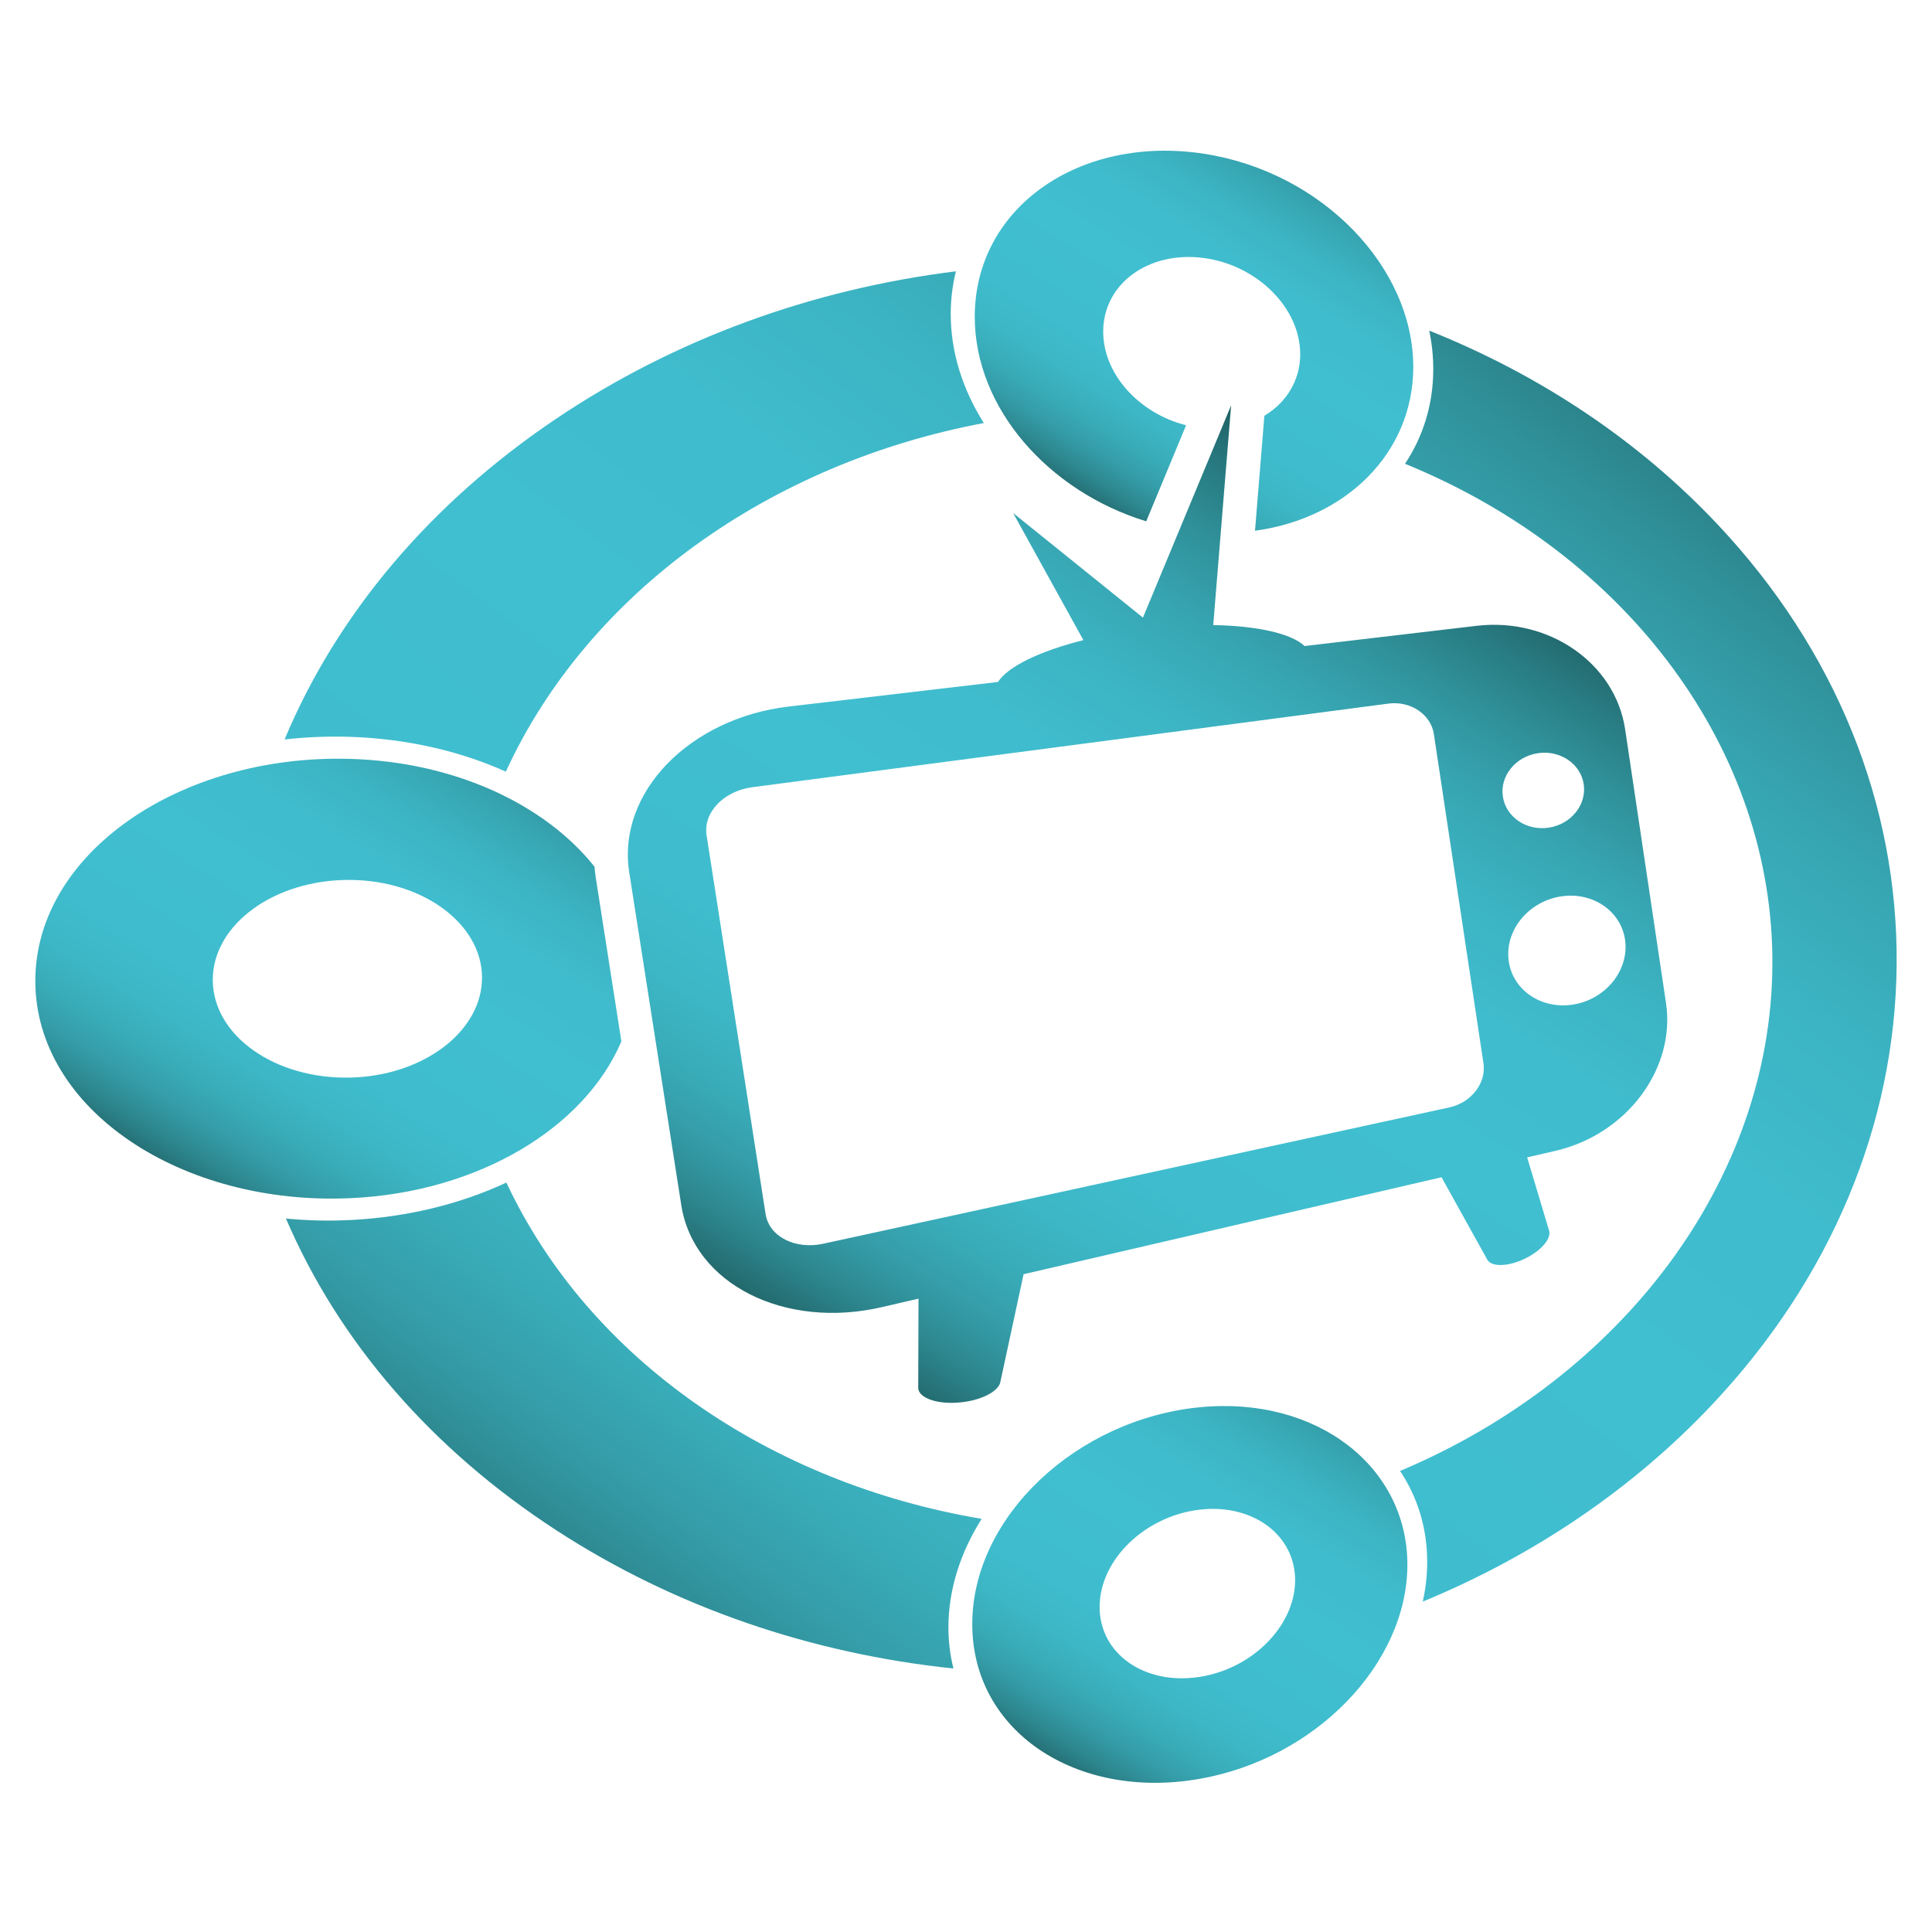 <?xml version="1.0" encoding="utf-8"?>
<!-- Generator: Adobe Illustrator 23.0.3, SVG Export Plug-In . SVG Version: 6.00 Build 0)  -->
<svg version="1.1" id="Layer_1" xmlns="http://www.w3.org/2000/svg" xmlns:xlink="http://www.w3.org/1999/xlink" x="0px" y="0px"
	 viewBox="0 0 512 512" style="enable-background:new 0 0 512 512;" xml:space="preserve">
<style type="text/css">
	.st0{fill:url(#SVGID_1_);}
	.st1{fill:url(#SVGID_2_);}
	.st2{fill:url(#SVGID_3_);}
	.st3{fill:url(#SVGID_4_);}
	.st4{fill:url(#SVGID_5_);}
	.st5{fill:url(#SVGID_6_);}
	.st6{fill:url(#SVGID_7_);}
</style>
<g>
	<linearGradient id="SVGID_1_" gradientUnits="userSpaceOnUse" x1="302.53" y1="-30.941" x2="21.923" y2="346.095">
		<stop  offset="0" style="stop-color:#1F6163"/>
		<stop  offset="0.054" style="stop-color:#27787E"/>
		<stop  offset="0.127" style="stop-color:#30929B"/>
		<stop  offset="0.205" style="stop-color:#37A6B3"/>
		<stop  offset="0.288" style="stop-color:#3CB4C3"/>
		<stop  offset="0.381" style="stop-color:#3FBCCD"/>
		<stop  offset="0.5" style="stop-color:#40BFD0"/>
		<stop  offset="0.685" style="stop-color:#3FBDCE"/>
		<stop  offset="0.772" style="stop-color:#3DB7C6"/>
		<stop  offset="0.84" style="stop-color:#39ACB9"/>
		<stop  offset="0.897" style="stop-color:#349CA7"/>
		<stop  offset="0.947" style="stop-color:#2D878F"/>
		<stop  offset="0.992" style="stop-color:#246E72"/>
		<stop  offset="1" style="stop-color:#22696C"/>
	</linearGradient>
	<path class="st0" d="M92.73,195.27c15.26,0.49,29.32,3.84,41.32,9.22c21.9-47.58,70.11-81.75,126.67-92.38
		c-5.59-8.86-8.79-18.78-8.77-29.01c0.01-3.89,0.49-7.64,1.38-11.2c-37.89,4.69-74.45,17.82-106.19,39.23
		c-33.11,22.34-57.78,51.51-71.73,84.84C81.06,195.33,86.85,195.08,92.73,195.27z"/>
	<linearGradient id="SVGID_2_" gradientUnits="userSpaceOnUse" x1="501.193" y1="116.913" x2="220.586" y2="493.949">
		<stop  offset="0" style="stop-color:#1F6163"/>
		<stop  offset="0.054" style="stop-color:#27787E"/>
		<stop  offset="0.127" style="stop-color:#30929B"/>
		<stop  offset="0.205" style="stop-color:#37A6B3"/>
		<stop  offset="0.288" style="stop-color:#3CB4C3"/>
		<stop  offset="0.381" style="stop-color:#3FBCCD"/>
		<stop  offset="0.5" style="stop-color:#40BFD0"/>
		<stop  offset="0.685" style="stop-color:#3FBDCE"/>
		<stop  offset="0.772" style="stop-color:#3DB7C6"/>
		<stop  offset="0.84" style="stop-color:#39ACB9"/>
		<stop  offset="0.897" style="stop-color:#349CA7"/>
		<stop  offset="0.947" style="stop-color:#2D878F"/>
		<stop  offset="0.992" style="stop-color:#246E72"/>
		<stop  offset="1" style="stop-color:#22696C"/>
	</linearGradient>
	<path class="st1" d="M455.07,138.86c-20.63-21.87-46.59-39.36-76.31-51.24c0.72,3.43,1.09,6.93,1.07,10.46
		c-0.05,9.28-2.76,17.71-7.49,24.83c58.93,24.01,97.79,75.96,97.36,133.02c-0.42,56.89-39.83,109.11-98.67,133.89
		c4.63,6.94,7.23,15.19,7.19,24.32c-0.02,3.47-0.42,6.92-1.17,10.3c29.59-12.22,55.57-29.91,76.36-51.87
		c31.83-33.63,48.87-74.66,49.22-116.95C502.99,213.25,486.57,172.26,455.07,138.86z"/>
	<linearGradient id="SVGID_3_" gradientUnits="userSpaceOnUse" x1="411.568" y1="50.21" x2="130.961" y2="427.246">
		<stop  offset="0" style="stop-color:#1F6163"/>
		<stop  offset="0.054" style="stop-color:#27787E"/>
		<stop  offset="0.127" style="stop-color:#30929B"/>
		<stop  offset="0.205" style="stop-color:#37A6B3"/>
		<stop  offset="0.288" style="stop-color:#3CB4C3"/>
		<stop  offset="0.381" style="stop-color:#3FBCCD"/>
		<stop  offset="0.5" style="stop-color:#40BFD0"/>
		<stop  offset="0.685" style="stop-color:#3FBDCE"/>
		<stop  offset="0.772" style="stop-color:#3DB7C6"/>
		<stop  offset="0.84" style="stop-color:#39ACB9"/>
		<stop  offset="0.897" style="stop-color:#349CA7"/>
		<stop  offset="0.947" style="stop-color:#2D878F"/>
		<stop  offset="0.992" style="stop-color:#246E72"/>
		<stop  offset="1" style="stop-color:#22696C"/>
	</linearGradient>
	<path class="st2" d="M251.34,431.2c0.02-10.05,3.23-19.87,8.81-28.69c-56.12-9.45-104.05-42.32-125.95-89.12
		c-11.95,5.57-25.95,9.15-41.16,9.92c-5.87,0.3-11.64,0.16-17.26-0.38c14.07,32.8,38.72,61.19,71.65,82.61
		c31.5,20.48,67.72,32.71,105.24,36.63C251.8,438.69,251.33,435.02,251.34,431.2z"/>
</g>
<g>
	<linearGradient id="SVGID_4_" gradientUnits="userSpaceOnUse" x1="138.347" y1="179.676" x2="52.924" y2="316.803">
		<stop  offset="0" style="stop-color:#1F6163"/>
		<stop  offset="0.054" style="stop-color:#27787E"/>
		<stop  offset="0.127" style="stop-color:#30929B"/>
		<stop  offset="0.205" style="stop-color:#37A6B3"/>
		<stop  offset="0.288" style="stop-color:#3CB4C3"/>
		<stop  offset="0.381" style="stop-color:#3FBCCD"/>
		<stop  offset="0.5" style="stop-color:#40BFD0"/>
		<stop  offset="0.685" style="stop-color:#3FBDCE"/>
		<stop  offset="0.772" style="stop-color:#3DB7C6"/>
		<stop  offset="0.84" style="stop-color:#39ACB9"/>
		<stop  offset="0.897" style="stop-color:#349CA7"/>
		<stop  offset="0.947" style="stop-color:#2D878F"/>
		<stop  offset="0.992" style="stop-color:#246E72"/>
		<stop  offset="1" style="stop-color:#22696C"/>
	</linearGradient>
	<path class="st3" d="M157.55,229.68c-13.04-16.39-36.82-27.77-64.8-28.57c-45.11-1.29-83.54,25.14-83.39,59.06
		c0.16,33.85,38.7,59.45,83.67,57.35c34.18-1.6,62.05-18.92,71.64-41.54l-6.79-43.42C157.73,231.6,157.63,230.64,157.55,229.68z
		 M92.95,285.57c-19.93,0.52-36.51-11.04-36.56-25.84c-0.05-14.81,16.48-26.7,36.44-26.54c19.46,0.15,34.89,11.75,34.91,25.89
		C127.76,273.21,112.38,285.06,92.95,285.57z"/>
	<linearGradient id="SVGID_5_" gradientUnits="userSpaceOnUse" x1="353.991" y1="30.196" x2="289.254" y2="134.115">
		<stop  offset="0" style="stop-color:#1F6163"/>
		<stop  offset="0.054" style="stop-color:#27787E"/>
		<stop  offset="0.127" style="stop-color:#30929B"/>
		<stop  offset="0.205" style="stop-color:#37A6B3"/>
		<stop  offset="0.288" style="stop-color:#3CB4C3"/>
		<stop  offset="0.381" style="stop-color:#3FBCCD"/>
		<stop  offset="0.5" style="stop-color:#40BFD0"/>
		<stop  offset="0.685" style="stop-color:#3FBDCE"/>
		<stop  offset="0.772" style="stop-color:#3DB7C6"/>
		<stop  offset="0.84" style="stop-color:#39ACB9"/>
		<stop  offset="0.897" style="stop-color:#349CA7"/>
		<stop  offset="0.947" style="stop-color:#2D878F"/>
		<stop  offset="0.992" style="stop-color:#246E72"/>
		<stop  offset="1" style="stop-color:#22696C"/>
	</linearGradient>
	<path class="st4" d="M292.36,87.83c0.04-12.72,12.12-21.41,26.7-19.45c14.26,1.92,25.56,13.35,25.51,25.57
		c-0.03,6.94-3.71,12.76-9.5,16.23l-2.48,30.47c24.33-3.31,41.83-20.75,41.94-43.19c0.13-26.53-24.07-51.84-55.37-56.7
		c-32.87-5.1-60.78,14.1-60.84,43.09c-0.05,24.38,19.64,46.4,45.44,54.3l10.57-25.45C301.91,109.56,292.33,99.18,292.36,87.83z"/>
	<linearGradient id="SVGID_6_" gradientUnits="userSpaceOnUse" x1="357.833" y1="354.194" x2="284.547" y2="471.837">
		<stop  offset="0" style="stop-color:#1F6163"/>
		<stop  offset="0.054" style="stop-color:#27787E"/>
		<stop  offset="0.127" style="stop-color:#30929B"/>
		<stop  offset="0.205" style="stop-color:#37A6B3"/>
		<stop  offset="0.288" style="stop-color:#3CB4C3"/>
		<stop  offset="0.381" style="stop-color:#3FBCCD"/>
		<stop  offset="0.5" style="stop-color:#40BFD0"/>
		<stop  offset="0.685" style="stop-color:#3FBDCE"/>
		<stop  offset="0.772" style="stop-color:#3DB7C6"/>
		<stop  offset="0.84" style="stop-color:#39ACB9"/>
		<stop  offset="0.897" style="stop-color:#349CA7"/>
		<stop  offset="0.947" style="stop-color:#2D878F"/>
		<stop  offset="0.992" style="stop-color:#246E72"/>
		<stop  offset="1" style="stop-color:#22696C"/>
	</linearGradient>
	<path class="st5" d="M318,372.93c-32.6,3.16-60.29,28.95-60.34,57.41c-0.05,28.43,27.47,46.71,60,41.12
		c31-5.32,55.18-30.55,55.31-56.61C373.09,388.77,349.07,369.92,318,372.93z M317.75,444.42c-14.45,2.18-26.37-6.13-26.34-18.61
		c0.04-12.49,12.03-24.03,26.49-25.73c14.15-1.66,25.37,6.76,25.32,18.77C343.17,430.86,331.89,442.29,317.75,444.42z"/>
</g>
<linearGradient id="SVGID_7_" gradientUnits="userSpaceOnUse" x1="373.599" y1="136.897" x2="232.133" y2="363.986">
	<stop  offset="0" style="stop-color:#1F6163"/>
	<stop  offset="0.054" style="stop-color:#27787E"/>
	<stop  offset="0.127" style="stop-color:#30929B"/>
	<stop  offset="0.205" style="stop-color:#37A6B3"/>
	<stop  offset="0.288" style="stop-color:#3CB4C3"/>
	<stop  offset="0.381" style="stop-color:#3FBCCD"/>
	<stop  offset="0.5" style="stop-color:#40BFD0"/>
	<stop  offset="0.685" style="stop-color:#3FBDCE"/>
	<stop  offset="0.772" style="stop-color:#3DB7C6"/>
	<stop  offset="0.84" style="stop-color:#39ACB9"/>
	<stop  offset="0.897" style="stop-color:#349CA7"/>
	<stop  offset="0.947" style="stop-color:#2D878F"/>
	<stop  offset="0.992" style="stop-color:#246E72"/>
	<stop  offset="1" style="stop-color:#22696C"/>
</linearGradient>
<path class="st6" d="M441.51,265.81l-10.84-72.58c-2.61-17.35-20-29.66-39.36-27.38l-45.58,5.36c-3.49-3.31-12.47-5.35-24.21-5.56
	l4.74-58.23l-23.37,56.26l-34.4-27.72l18.62,33.68c-11.52,2.9-20.01,6.98-22.63,11.09l-55.44,6.51
	c-26.26,3.08-45.59,22.8-42.29,43.92l13.79,88.19c3.29,21.02,27.48,33.02,53.18,27.05l9.69-2.25l-0.07,23.31
	c-0.32,2.77,4.38,4.67,10.44,4.25c6-0.41,11.07-2.96,11.37-5.69l6.11-28.34l110.76-25.7l12.01,21.63c0.92,2.17,5.37,2.18,9.91,0.03
	c4.52-2.12,7.42-5.58,6.52-7.73l-5.75-19.19l7.51-1.74C431.22,300.58,444.09,283.11,441.51,265.81z M384.12,293.47L218.17,329.6
	c-7.46,1.62-14.34-1.89-15.28-7.88l-15.64-100.38c-0.94-6,4.53-11.72,12.11-12.72l168.59-22.16c5.88-0.77,11.25,2.86,12.04,8.08
	l13.14,87.24l0,0C393.93,286.98,389.9,292.21,384.12,293.47z M407.6,199.6c5.89-0.86,11.29,2.83,12.1,8.23
	c0.81,5.38-3.27,10.54-9.14,11.49c-5.93,0.96-11.45-2.71-12.28-8.19C397.44,205.65,401.64,200.47,407.6,199.6z M417.57,266.1
	c-8.53,1.72-16.53-3.33-17.72-11.27c-1.2-7.97,4.88-15.69,13.45-17.21c8.46-1.5,16.18,3.6,17.35,11.37
	C431.79,256.74,426,264.4,417.57,266.1z"/>
</svg>

